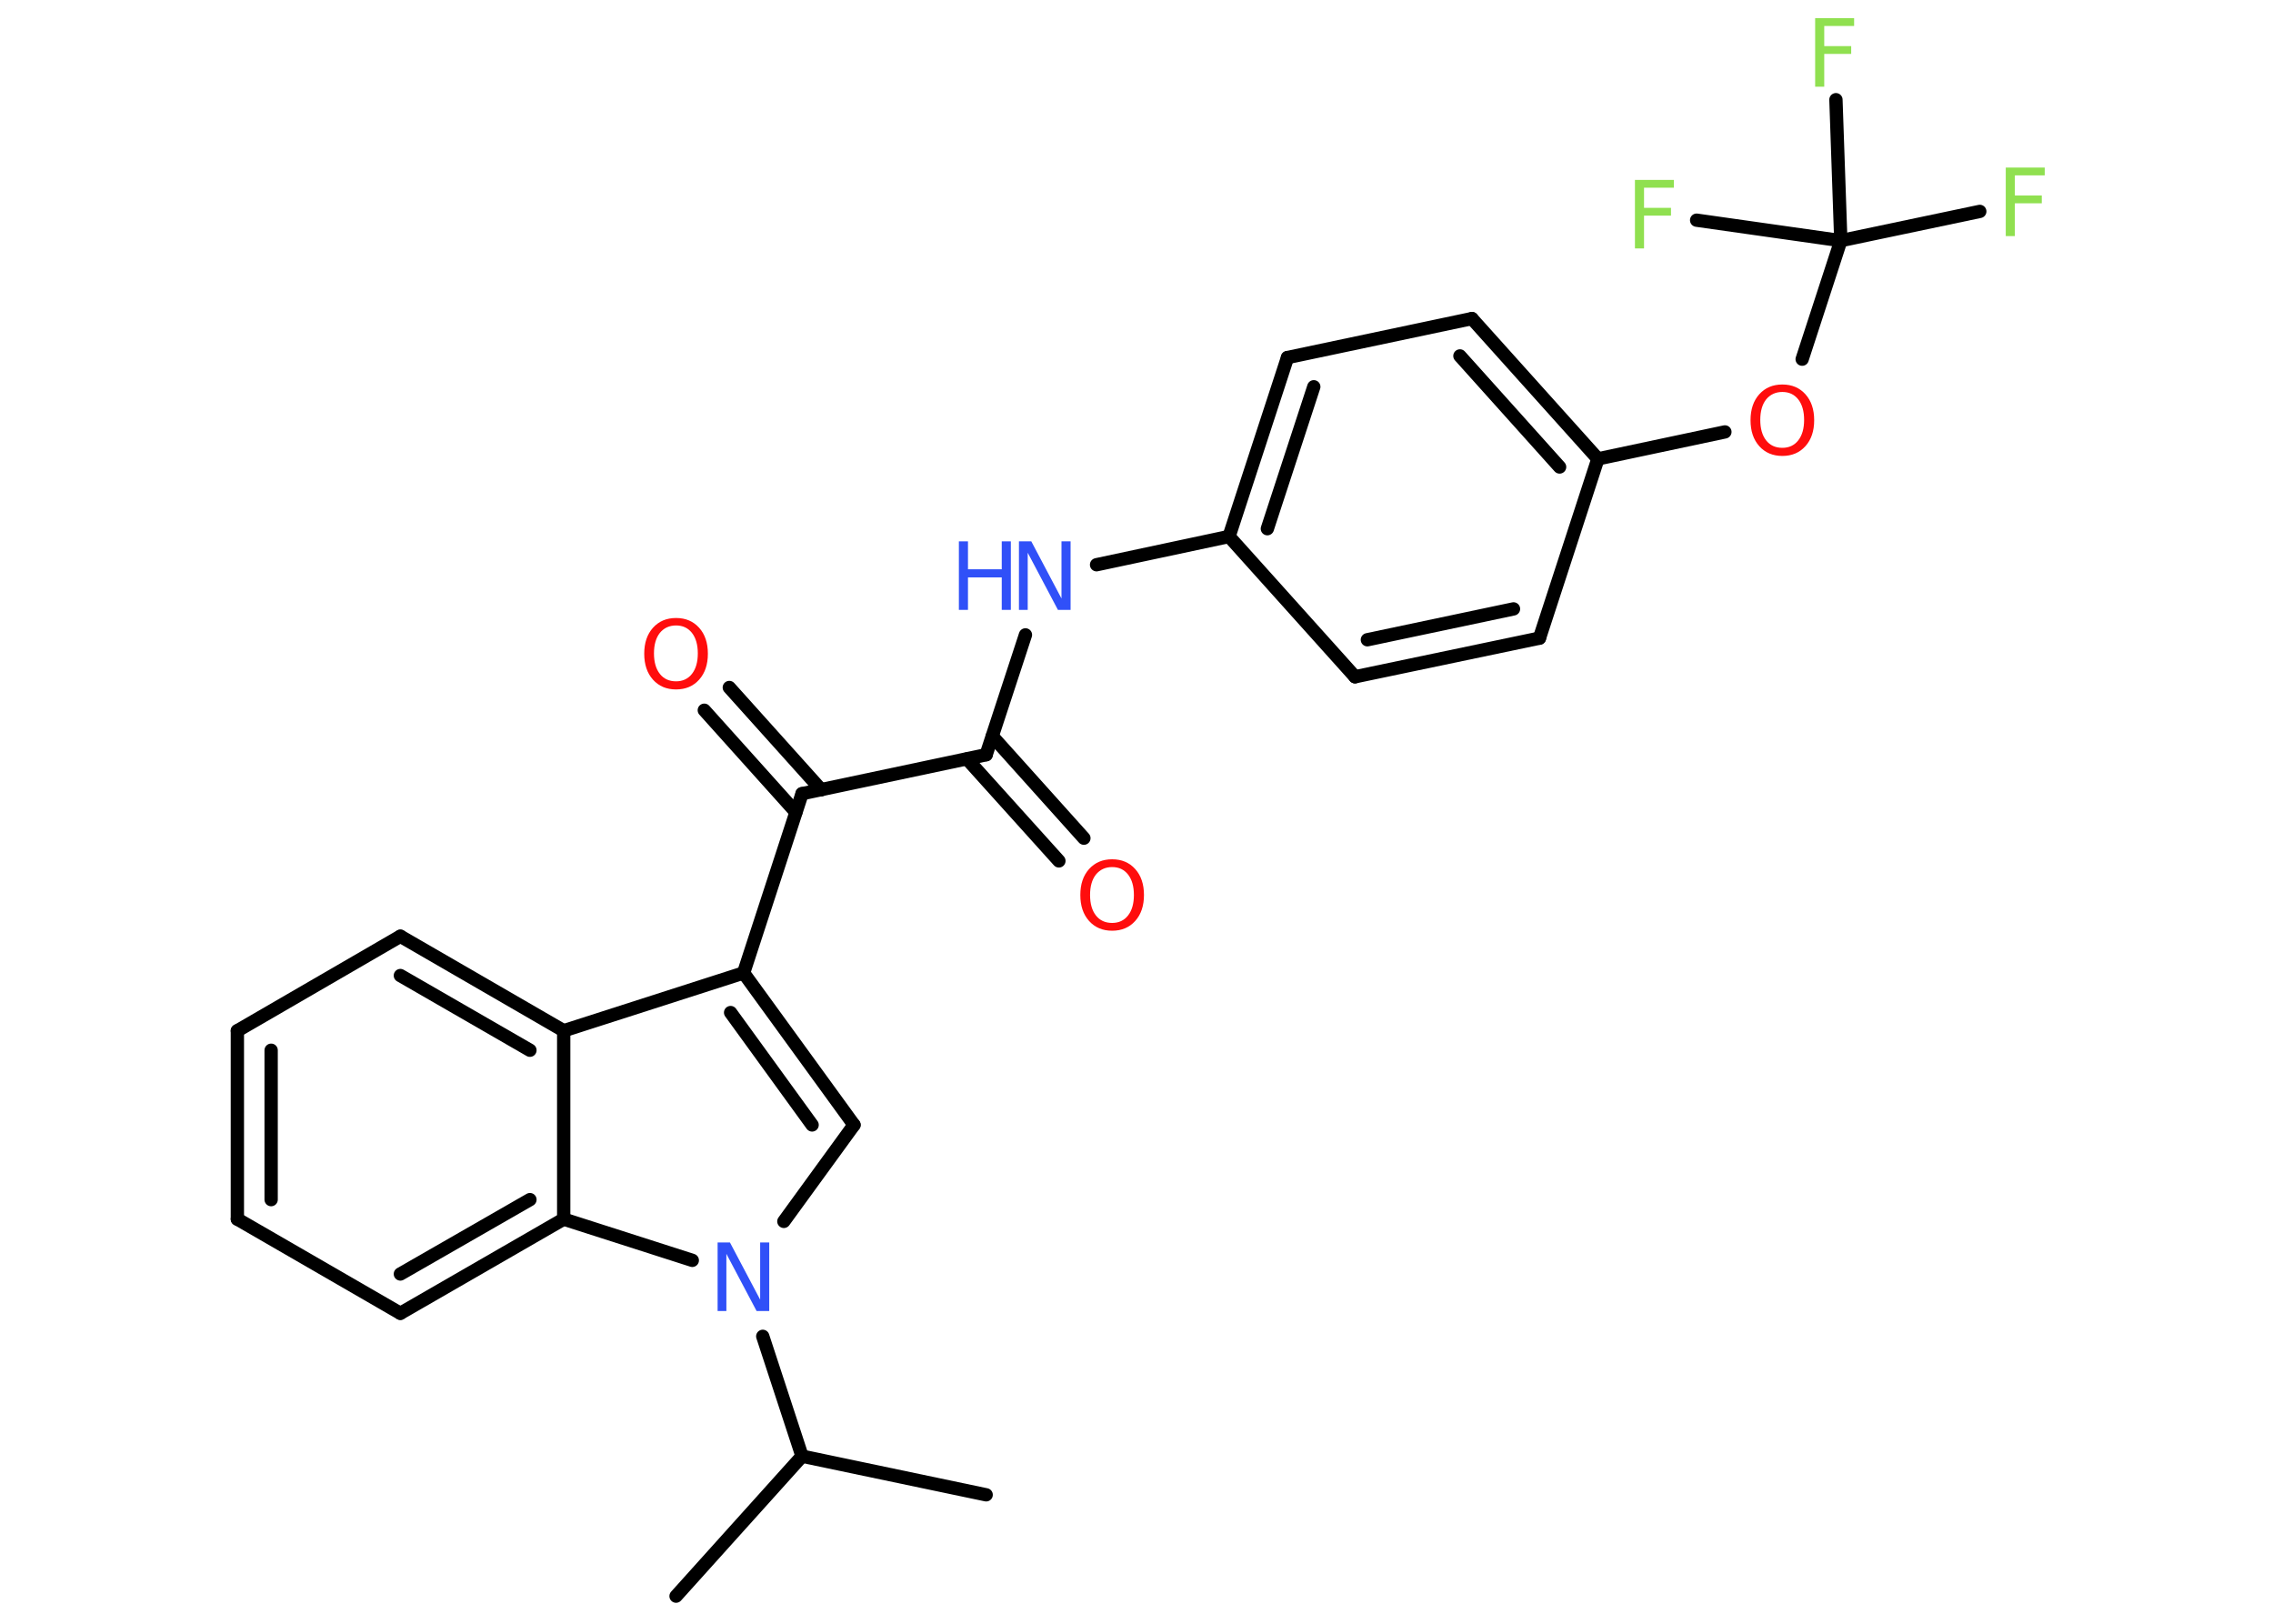 <?xml version='1.0' encoding='UTF-8'?>
<!DOCTYPE svg PUBLIC "-//W3C//DTD SVG 1.1//EN" "http://www.w3.org/Graphics/SVG/1.1/DTD/svg11.dtd">
<svg version='1.2' xmlns='http://www.w3.org/2000/svg' xmlns:xlink='http://www.w3.org/1999/xlink' width='70.0mm' height='50.0mm' viewBox='0 0 70.0 50.0'>
  <desc>Generated by the Chemistry Development Kit (http://github.com/cdk)</desc>
  <g stroke-linecap='round' stroke-linejoin='round' stroke='#000000' stroke-width='.41' fill='#90E050'>
    <rect x='.0' y='.0' width='70.0' height='50.0' fill='#FFFFFF' stroke='none'/>
    <g id='mol1' class='mol'>
      <line id='mol1bnd1' class='bond' x1='30.37' y1='46.03' x2='24.7' y2='44.84'/>
      <line id='mol1bnd2' class='bond' x1='24.7' y1='44.84' x2='20.82' y2='49.15'/>
      <line id='mol1bnd3' class='bond' x1='24.7' y1='44.84' x2='23.49' y2='41.15'/>
      <line id='mol1bnd4' class='bond' x1='24.14' y1='37.61' x2='26.3' y2='34.64'/>
      <g id='mol1bnd5' class='bond'>
        <line x1='26.3' y1='34.64' x2='22.9' y2='29.96'/>
        <line x1='25.01' y1='34.64' x2='22.5' y2='31.18'/>
      </g>
      <line id='mol1bnd6' class='bond' x1='22.9' y1='29.96' x2='24.7' y2='24.44'/>
      <g id='mol1bnd7' class='bond'>
        <line x1='24.51' y1='25.01' x2='21.69' y2='21.87'/>
        <line x1='25.29' y1='24.32' x2='22.46' y2='21.17'/>
      </g>
      <line id='mol1bnd8' class='bond' x1='24.7' y1='24.44' x2='30.37' y2='23.24'/>
      <g id='mol1bnd9' class='bond'>
        <line x1='30.56' y1='22.67' x2='33.38' y2='25.81'/>
        <line x1='29.78' y1='23.37' x2='32.61' y2='26.51'/>
      </g>
      <line id='mol1bnd10' class='bond' x1='30.37' y1='23.24' x2='31.58' y2='19.55'/>
      <line id='mol1bnd11' class='bond' x1='33.77' y1='17.39' x2='37.85' y2='16.52'/>
      <g id='mol1bnd12' class='bond'>
        <line x1='39.65' y1='11.01' x2='37.85' y2='16.52'/>
        <line x1='40.46' y1='11.91' x2='39.03' y2='16.28'/>
      </g>
      <line id='mol1bnd13' class='bond' x1='39.65' y1='11.01' x2='45.33' y2='9.81'/>
      <g id='mol1bnd14' class='bond'>
        <line x1='49.21' y1='14.13' x2='45.33' y2='9.81'/>
        <line x1='48.03' y1='14.38' x2='44.96' y2='10.96'/>
      </g>
      <line id='mol1bnd15' class='bond' x1='49.21' y1='14.13' x2='53.12' y2='13.3'/>
      <line id='mol1bnd16' class='bond' x1='55.5' y1='11.06' x2='56.69' y2='7.41'/>
      <line id='mol1bnd17' class='bond' x1='56.69' y1='7.41' x2='60.97' y2='6.51'/>
      <line id='mol1bnd18' class='bond' x1='56.69' y1='7.41' x2='56.54' y2='3.07'/>
      <line id='mol1bnd19' class='bond' x1='56.69' y1='7.41' x2='52.25' y2='6.78'/>
      <line id='mol1bnd20' class='bond' x1='49.21' y1='14.13' x2='47.41' y2='19.65'/>
      <g id='mol1bnd21' class='bond'>
        <line x1='41.73' y1='20.84' x2='47.41' y2='19.65'/>
        <line x1='42.11' y1='19.7' x2='46.61' y2='18.75'/>
      </g>
      <line id='mol1bnd22' class='bond' x1='37.85' y1='16.52' x2='41.73' y2='20.84'/>
      <line id='mol1bnd23' class='bond' x1='22.9' y1='29.96' x2='17.36' y2='31.74'/>
      <g id='mol1bnd24' class='bond'>
        <line x1='17.36' y1='31.74' x2='12.33' y2='28.83'/>
        <line x1='16.32' y1='32.34' x2='12.33' y2='30.04'/>
      </g>
      <line id='mol1bnd25' class='bond' x1='12.33' y1='28.83' x2='7.31' y2='31.74'/>
      <g id='mol1bnd26' class='bond'>
        <line x1='7.31' y1='31.74' x2='7.31' y2='37.54'/>
        <line x1='8.35' y1='32.34' x2='8.35' y2='36.94'/>
      </g>
      <line id='mol1bnd27' class='bond' x1='7.31' y1='37.54' x2='12.33' y2='40.44'/>
      <g id='mol1bnd28' class='bond'>
        <line x1='12.33' y1='40.44' x2='17.36' y2='37.54'/>
        <line x1='12.33' y1='39.23' x2='16.32' y2='36.94'/>
      </g>
      <line id='mol1bnd29' class='bond' x1='17.36' y1='31.74' x2='17.36' y2='37.54'/>
      <line id='mol1bnd30' class='bond' x1='21.32' y1='38.81' x2='17.36' y2='37.54'/>
      <path id='mol1atm4' class='atom' d='M22.1 38.26h.38l.93 1.76v-1.76h.28v2.11h-.39l-.93 -1.76v1.76h-.27v-2.11z' stroke='none' fill='#3050F8'/>
      <path id='mol1atm8' class='atom' d='M20.82 19.26q-.31 .0 -.5 .23q-.18 .23 -.18 .63q.0 .4 .18 .63q.18 .23 .5 .23q.31 .0 .49 -.23q.18 -.23 .18 -.63q.0 -.4 -.18 -.63q-.18 -.23 -.49 -.23zM20.82 19.03q.44 .0 .71 .3q.27 .3 .27 .8q.0 .5 -.27 .8q-.27 .3 -.71 .3q-.44 .0 -.71 -.3q-.27 -.3 -.27 -.8q.0 -.5 .27 -.8q.27 -.3 .71 -.3z' stroke='none' fill='#FF0D0D'/>
      <path id='mol1atm10' class='atom' d='M34.25 26.7q-.31 .0 -.5 .23q-.18 .23 -.18 .63q.0 .4 .18 .63q.18 .23 .5 .23q.31 .0 .49 -.23q.18 -.23 .18 -.63q.0 -.4 -.18 -.63q-.18 -.23 -.49 -.23zM34.25 26.46q.44 .0 .71 .3q.27 .3 .27 .8q.0 .5 -.27 .8q-.27 .3 -.71 .3q-.44 .0 -.71 -.3q-.27 -.3 -.27 -.8q.0 -.5 .27 -.8q.27 -.3 .71 -.3z' stroke='none' fill='#FF0D0D'/>
      <g id='mol1atm11' class='atom'>
        <path d='M31.38 16.67h.38l.93 1.76v-1.76h.28v2.11h-.39l-.93 -1.76v1.76h-.27v-2.11z' stroke='none' fill='#3050F8'/>
        <path d='M29.53 16.67h.28v.86h1.04v-.86h.28v2.11h-.28v-1.0h-1.04v1.0h-.28v-2.11z' stroke='none' fill='#3050F8'/>
      </g>
      <path id='mol1atm16' class='atom' d='M54.89 12.07q-.31 .0 -.5 .23q-.18 .23 -.18 .63q.0 .4 .18 .63q.18 .23 .5 .23q.31 .0 .49 -.23q.18 -.23 .18 -.63q.0 -.4 -.18 -.63q-.18 -.23 -.49 -.23zM54.89 11.84q.44 .0 .71 .3q.27 .3 .27 .8q.0 .5 -.27 .8q-.27 .3 -.71 .3q-.44 .0 -.71 -.3q-.27 -.3 -.27 -.8q.0 -.5 .27 -.8q.27 -.3 .71 -.3z' stroke='none' fill='#FF0D0D'/>
      <path id='mol1atm18' class='atom' d='M61.76 5.16h1.21v.24h-.92v.62h.83v.24h-.83v1.01h-.28v-2.11z' stroke='none'/>
      <path id='mol1atm19' class='atom' d='M55.89 .56h1.21v.24h-.92v.62h.83v.24h-.83v1.01h-.28v-2.11z' stroke='none'/>
      <path id='mol1atm20' class='atom' d='M50.34 5.54h1.21v.24h-.92v.62h.83v.24h-.83v1.01h-.28v-2.11z' stroke='none'/>
    </g>
  </g>
</svg>
